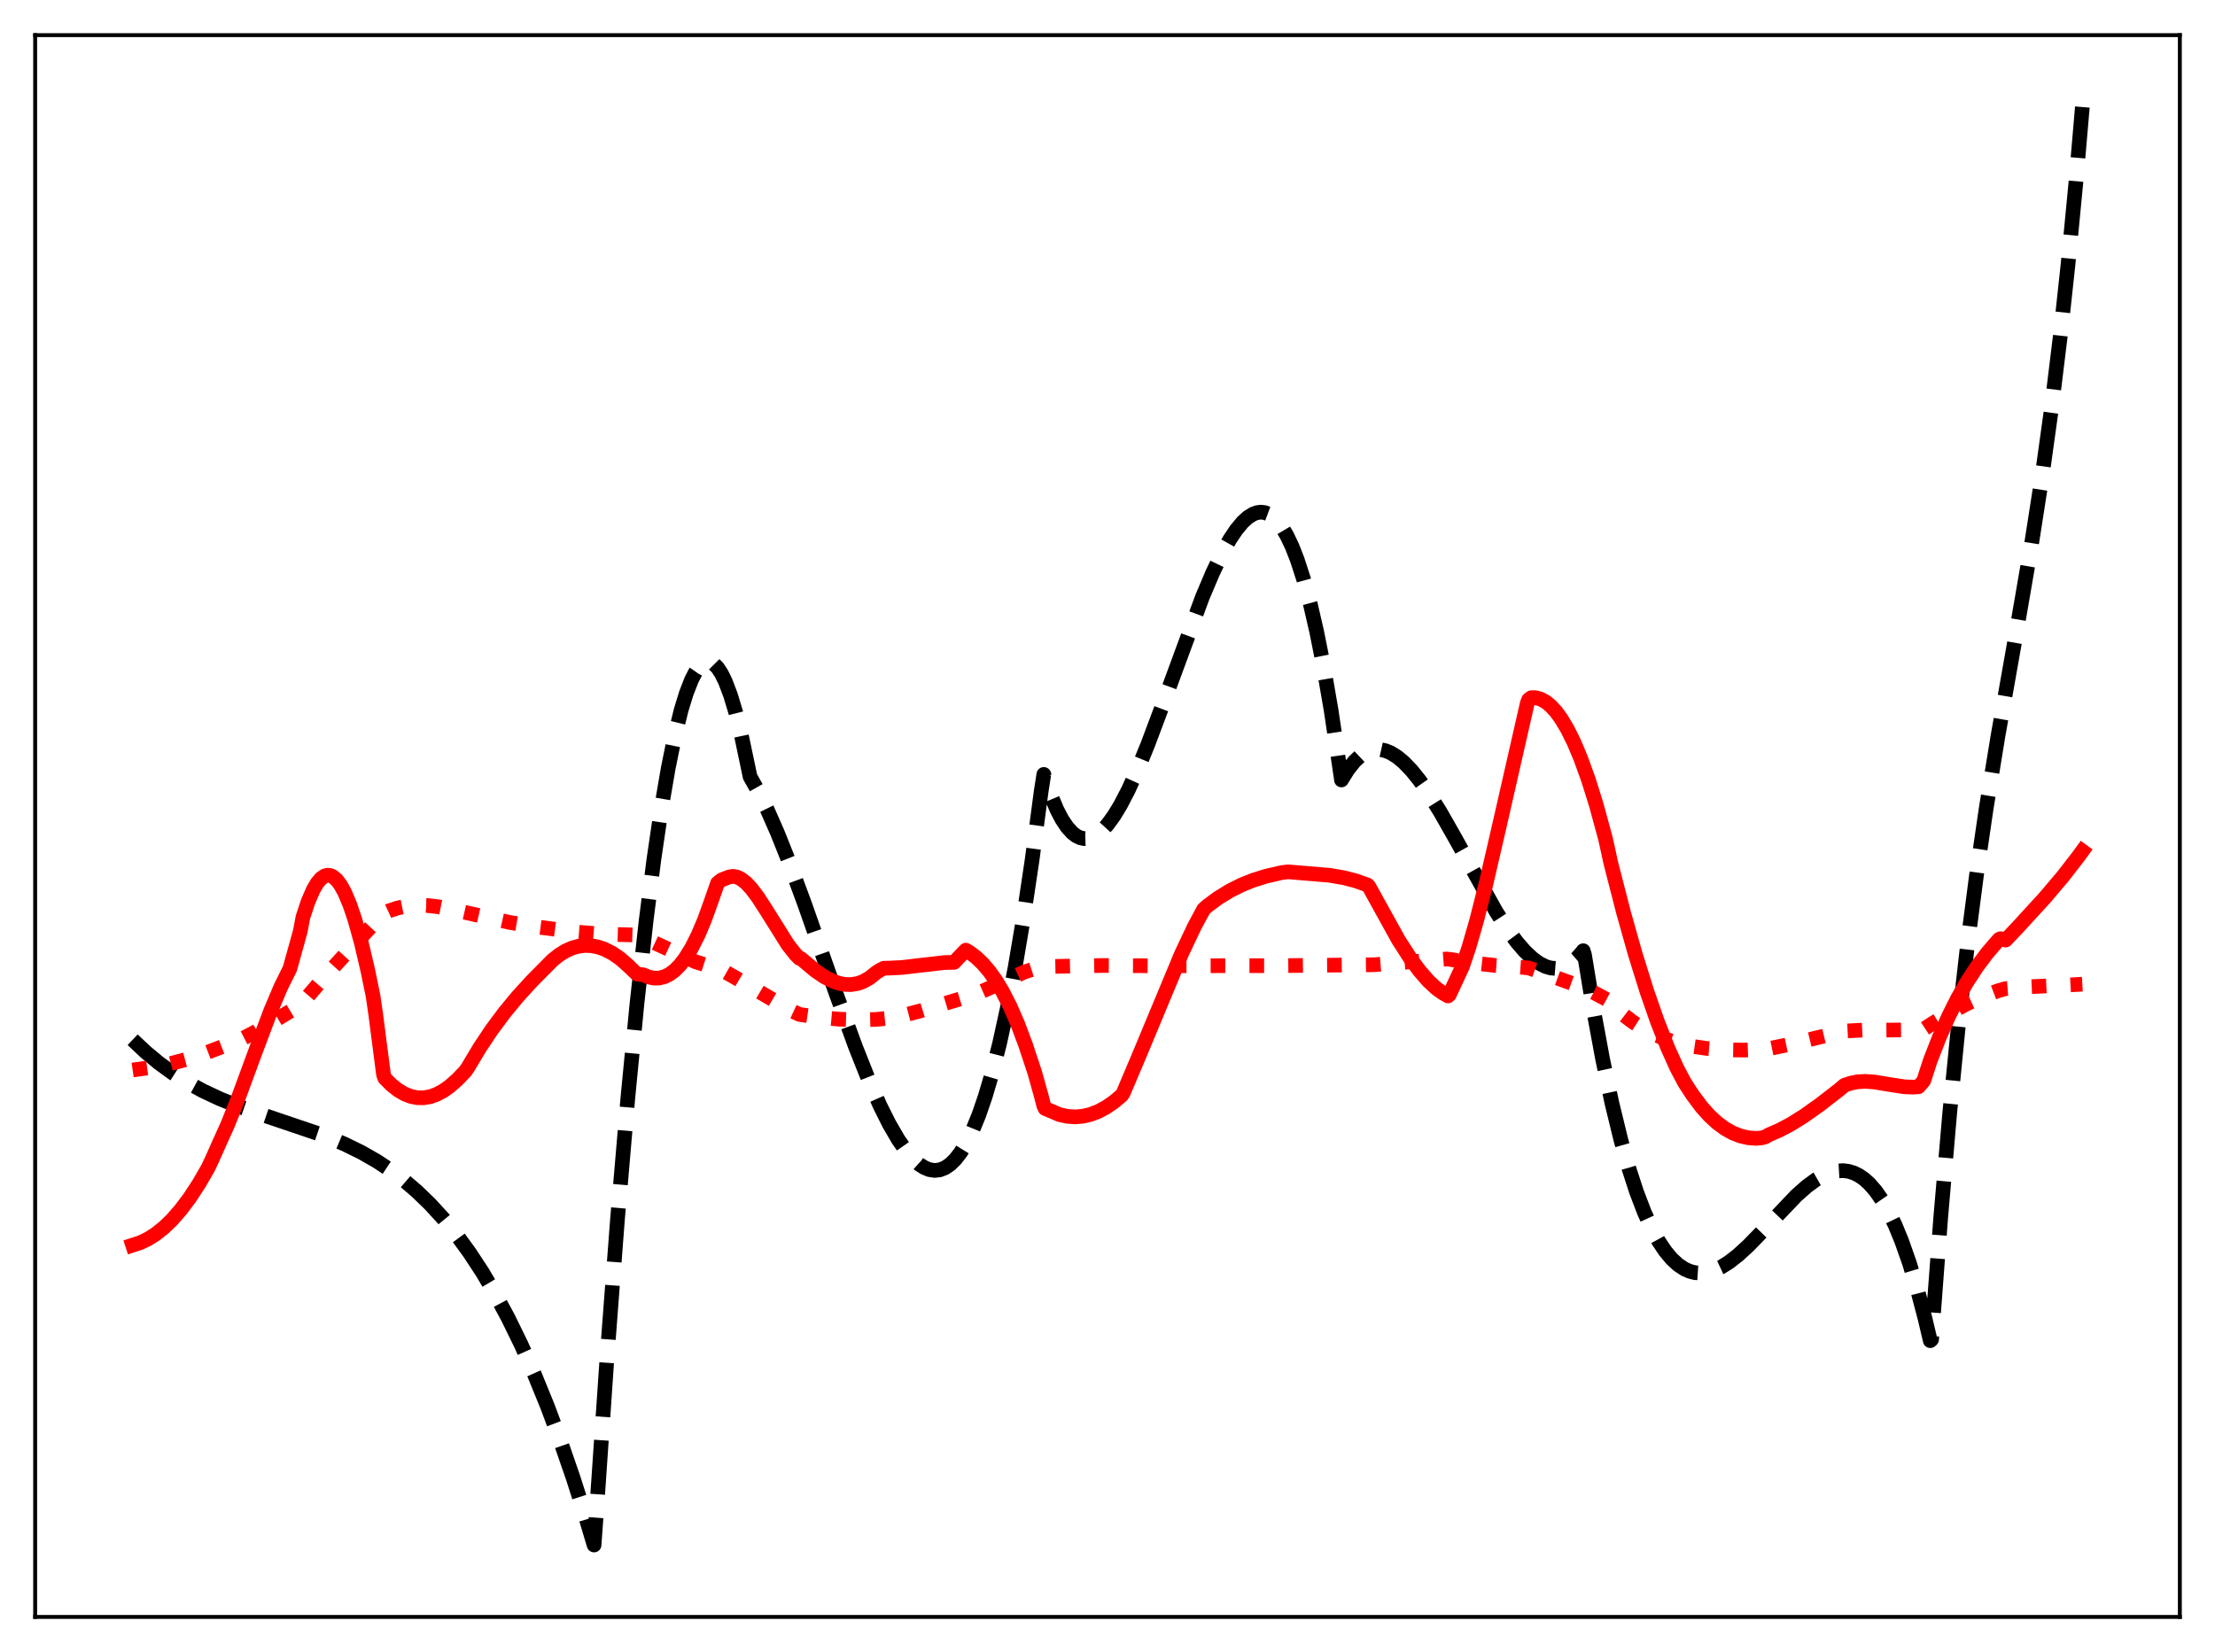 <?xml version="1.0" encoding="utf-8" standalone="no"?>
<!DOCTYPE svg PUBLIC "-//W3C//DTD SVG 1.1//EN"
  "http://www.w3.org/Graphics/SVG/1.1/DTD/svg11.dtd">
<svg xmlns:xlink="http://www.w3.org/1999/xlink" width="453.6pt" height="338.4pt" viewBox="0 0 453.6 338.4" xmlns="http://www.w3.org/2000/svg" version="1.1">
 <defs>
  <style type="text/css">*{stroke-linejoin: round; stroke-linecap: butt}</style>
 </defs>
 <g id="figure_1">
  <g id="patch_1">
   <path d="M 0 338.4 
L 453.6 338.4 
L 453.6 0 
L 0 0 
z
" style="fill: #ffffff"/>
  </g>
  <g id="axes_1">
   <g id="patch_2">
    <path d="M 7.2 331.2 
L 446.4 331.2 
L 446.4 7.2 
L 7.2 7.2 
z
" style="fill: #ffffff"/>
   </g>
   <g id="matplotlib.axis_1"/>
   <g id="matplotlib.axis_2"/>
   <g id="line2d_1">
    <path d="M 27.164 212.976 
L 29.825 215.483 
L 32.487 217.699 
L 35.415 219.834 
L 38.343 221.69 
L 41.537 223.44 
L 44.998 225.066 
L 48.991 226.673 
L 54.048 228.437 
L 66.559 232.673 
L 70.551 234.341 
L 74.012 236.037 
L 77.206 237.866 
L 80.134 239.808 
L 82.796 241.825 
L 85.457 244.112 
L 88.119 246.696 
L 90.781 249.606 
L 93.443 252.869 
L 96.105 256.515 
L 98.767 260.57 
L 101.428 265.064 
L 104.09 270.023 
L 106.752 275.477 
L 109.414 281.454 
L 112.076 287.981 
L 114.737 295.087 
L 117.399 302.8 
L 120.061 311.148 
L 121.658 316.473 
L 122.191 309.101 
L 124.32 277.867 
L 126.449 249.79 
L 128.579 224.847 
L 130.442 205.578 
L 132.305 188.679 
L 133.903 176.07 
L 135.5 165.183 
L 136.831 157.419 
L 138.161 150.84 
L 139.492 145.441 
L 140.557 141.967 
L 141.622 139.242 
L 142.42 137.688 
L 143.219 136.553 
L 144.017 135.835 
L 144.55 135.588 
L 145.082 135.526 
L 145.615 135.648 
L 146.147 135.955 
L 146.945 136.759 
L 147.744 137.975 
L 148.543 139.603 
L 149.607 142.411 
L 150.672 145.945 
L 151.737 150.204 
L 153.068 156.541 
L 153.6 159.094 
L 155.197 161.93 
L 157.06 165.705 
L 159.19 170.547 
L 161.585 176.542 
L 164.78 185.186 
L 171.168 203.375 
L 175.161 214.332 
L 177.823 221.04 
L 180.218 226.472 
L 182.081 230.199 
L 183.945 233.415 
L 185.542 235.71 
L 186.873 237.263 
L 188.204 238.463 
L 189.268 239.151 
L 190.333 239.583 
L 191.398 239.746 
L 192.463 239.627 
L 193.527 239.212 
L 194.592 238.489 
L 195.657 237.444 
L 196.721 236.064 
L 197.786 234.336 
L 199.117 231.667 
L 200.448 228.407 
L 201.779 224.532 
L 203.11 220.015 
L 204.707 213.712 
L 206.304 206.405 
L 207.901 198.048 
L 209.498 188.597 
L 211.361 176.129 
L 213.225 162.042 
L 213.757 158.622 
L 215.088 162.602 
L 216.419 165.81 
L 217.484 167.848 
L 218.548 169.439 
L 219.613 170.604 
L 220.412 171.211 
L 221.21 171.598 
L 222.009 171.775 
L 222.807 171.75 
L 223.606 171.533 
L 224.671 170.959 
L 225.735 170.078 
L 226.8 168.913 
L 228.131 167.086 
L 229.462 164.888 
L 231.059 161.816 
L 232.922 157.723 
L 235.052 152.511 
L 237.98 144.71 
L 246.231 122.313 
L 248.361 117.283 
L 250.224 113.396 
L 251.821 110.537 
L 253.152 108.54 
L 254.483 106.939 
L 255.548 105.969 
L 256.612 105.3 
L 257.411 105.006 
L 258.209 104.902 
L 259.008 104.996 
L 259.807 105.297 
L 260.605 105.814 
L 261.404 106.554 
L 262.468 107.906 
L 263.533 109.694 
L 264.598 111.938 
L 265.663 114.659 
L 266.993 118.764 
L 268.324 123.687 
L 269.655 129.471 
L 270.986 136.155 
L 272.583 145.423 
L 274.18 156.117 
L 274.713 159.767 
L 276.044 157.621 
L 277.375 155.953 
L 278.439 154.946 
L 279.504 154.214 
L 280.569 153.745 
L 281.633 153.525 
L 282.698 153.541 
L 283.763 153.779 
L 284.828 154.226 
L 286.159 155.057 
L 287.489 156.167 
L 289.087 157.831 
L 290.684 159.814 
L 292.547 162.469 
L 294.943 166.313 
L 297.871 171.462 
L 306.388 186.751 
L 308.784 190.463 
L 310.647 192.984 
L 312.244 194.83 
L 313.841 196.336 
L 315.172 197.3 
L 316.503 197.971 
L 317.568 198.279 
L 318.633 198.369 
L 319.697 198.228 
L 320.762 197.842 
L 321.827 197.198 
L 322.892 196.282 
L 323.956 195.082 
L 324.223 194.736 
L 324.489 195.605 
L 326.352 206.979 
L 328.215 217.047 
L 330.079 225.876 
L 331.942 233.533 
L 333.539 239.215 
L 335.136 244.126 
L 336.733 248.31 
L 338.33 251.809 
L 339.661 254.232 
L 340.992 256.232 
L 342.323 257.835 
L 343.654 259.064 
L 344.985 259.944 
L 346.049 260.413 
L 347.114 260.687 
L 348.445 260.773 
L 349.776 260.599 
L 351.107 260.187 
L 352.438 259.563 
L 354.035 258.569 
L 355.898 257.123 
L 358.028 255.175 
L 360.956 252.159 
L 367.876 244.888 
L 370.006 243.008 
L 371.869 241.641 
L 373.466 240.73 
L 374.797 240.185 
L 376.128 239.863 
L 377.459 239.787 
L 378.524 239.92 
L 379.588 240.239 
L 380.653 240.756 
L 381.718 241.483 
L 382.783 242.434 
L 384.113 243.956 
L 385.444 245.87 
L 386.775 248.201 
L 388.106 250.974 
L 389.437 254.212 
L 391.034 258.748 
L 392.631 264.032 
L 394.228 270.106 
L 395.293 274.616 
L 395.559 274.391 
L 397.423 249.493 
L 399.286 227.856 
L 401.149 209.065 
L 403.012 192.703 
L 404.876 178.354 
L 406.739 165.603 
L 409.135 150.886 
L 412.861 129.795 
L 416.055 111.255 
L 418.185 97.558 
L 420.048 84.124 
L 421.911 68.901 
L 423.508 54.113 
L 425.105 37.444 
L 426.436 21.927 
L 426.436 21.927 
" clip-path="url(#pb2ea2738f8)" style="fill: none; stroke-dasharray: 11.1,4.8; stroke-dashoffset: 0; stroke: #000000; stroke-width: 3"/>
   </g>
   <g id="line2d_2">
    <path d="M 27.164 219.175 
L 31.156 218.615 
L 34.883 217.87 
L 38.343 216.96 
L 41.804 215.812 
L 49.257 212.954 
L 52.185 211.432 
L 56.444 208.93 
L 61.501 205.88 
L 66.026 200.614 
L 71.616 194.466 
L 78.537 187.085 
L 79.601 186.589 
L 81.465 185.977 
L 83.328 185.601 
L 85.191 185.434 
L 87.321 185.463 
L 89.716 185.727 
L 92.644 186.301 
L 104.356 188.943 
L 109.946 189.86 
L 118.198 190.932 
L 122.989 191.314 
L 127.514 191.446 
L 130.442 191.526 
L 133.37 192.808 
L 142.42 197.002 
L 144.55 197.675 
L 147.478 198.49 
L 150.672 200.3 
L 162.118 207.048 
L 163.715 207.787 
L 167.974 208.409 
L 171.967 208.774 
L 175.693 208.904 
L 179.42 208.813 
L 182.081 208.549 
L 185.009 207.982 
L 188.736 206.996 
L 199.649 203.701 
L 202.577 202.412 
L 209.764 199.103 
L 211.894 198.417 
L 213.757 198.041 
L 215.354 197.962 
L 225.735 197.766 
L 236.116 197.824 
L 261.936 197.8 
L 281.367 197.614 
L 288.022 197.076 
L 296.273 196.436 
L 297.072 196.53 
L 301.597 197.241 
L 306.388 197.773 
L 311.712 198.14 
L 313.043 198.265 
L 317.834 199.952 
L 323.158 201.881 
L 326.352 203.29 
L 329.014 204.718 
L 330.079 205.749 
L 332.208 207.679 
L 334.337 209.308 
L 336.467 210.667 
L 338.863 211.912 
L 341.258 212.897 
L 343.92 213.745 
L 346.316 214.293 
L 349.51 214.751 
L 352.97 215.021 
L 356.963 215.097 
L 361.488 214.952 
L 366.279 213.969 
L 373.999 212.109 
L 378.257 211.17 
L 381.452 210.999 
L 386.243 210.996 
L 391.833 210.948 
L 393.962 210.803 
L 395.825 209.587 
L 399.286 207.479 
L 402.746 205.634 
L 405.94 204.173 
L 409.135 202.955 
L 410.732 202.496 
L 415.257 202.13 
L 423.508 201.758 
L 426.436 201.596 
L 426.436 201.596 
" clip-path="url(#pb2ea2738f8)" style="fill: none; stroke-dasharray: 3,4.95; stroke-dashoffset: 0; stroke: #ff0000; stroke-width: 3"/>
   </g>
   <g id="line2d_3">
    <path d="M 27.164 255.046 
L 28.761 254.527 
L 30.358 253.758 
L 31.955 252.737 
L 33.552 251.46 
L 35.149 249.926 
L 37.012 247.804 
L 38.876 245.32 
L 40.739 242.47 
L 42.602 239.246 
L 43.401 237.554 
L 44.998 233.968 
L 46.595 230.441 
L 48.724 225.116 
L 52.185 215.707 
L 55.379 207.201 
L 57.508 202.162 
L 59.105 198.937 
L 59.372 198.409 
L 61.501 190.725 
L 62.033 187.882 
L 63.098 184.675 
L 64.163 182.217 
L 64.961 180.862 
L 65.76 179.922 
L 66.559 179.394 
L 67.091 179.268 
L 67.623 179.322 
L 68.156 179.552 
L 68.954 180.227 
L 69.753 181.291 
L 70.551 182.734 
L 71.616 185.237 
L 72.681 188.379 
L 74.012 193.17 
L 75.343 198.872 
L 76.407 204.051 
L 76.94 207.742 
L 78.537 220.092 
L 78.803 220.851 
L 80.134 222.193 
L 81.465 223.258 
L 82.796 224.052 
L 84.127 224.58 
L 85.457 224.85 
L 86.788 224.866 
L 88.119 224.634 
L 89.45 224.157 
L 90.781 223.447 
L 92.112 222.506 
L 93.709 221.083 
L 95.306 219.418 
L 95.839 218.632 
L 98.234 214.628 
L 100.63 211.027 
L 103.292 207.439 
L 105.953 204.212 
L 108.881 200.997 
L 113.14 196.691 
L 114.471 195.624 
L 115.802 194.798 
L 117.133 194.199 
L 118.464 193.821 
L 119.795 193.66 
L 121.126 193.711 
L 122.457 193.969 
L 123.788 194.429 
L 125.385 195.241 
L 126.982 196.33 
L 128.579 197.737 
L 130.442 199.512 
L 131.241 199.613 
L 131.773 199.684 
L 132.838 200.127 
L 133.903 200.35 
L 134.967 200.34 
L 136.032 200.084 
L 137.097 199.568 
L 138.161 198.778 
L 139.226 197.704 
L 140.291 196.333 
L 141.622 194.188 
L 142.953 191.545 
L 144.284 188.397 
L 145.615 184.706 
L 146.945 180.893 
L 147.744 180.244 
L 149.341 179.621 
L 150.14 179.503 
L 150.938 179.649 
L 151.737 180.029 
L 152.801 180.858 
L 153.866 181.997 
L 155.197 183.761 
L 157.06 186.649 
L 161.319 193.459 
L 162.916 195.496 
L 163.715 196.301 
L 163.981 196.311 
L 164.78 196.989 
L 166.909 198.774 
L 168.772 200.054 
L 170.369 200.89 
L 171.7 201.375 
L 173.031 201.644 
L 174.362 201.673 
L 175.693 201.443 
L 176.758 201.056 
L 178.089 200.304 
L 179.42 199.233 
L 180.218 198.718 
L 181.017 198.319 
L 182.081 198.298 
L 184.743 198.169 
L 188.47 197.73 
L 193.527 197.156 
L 195.391 197.126 
L 197.254 195.155 
L 197.786 194.625 
L 198.585 195.092 
L 199.916 196.107 
L 201.247 197.378 
L 202.577 198.931 
L 203.908 200.793 
L 205.239 202.988 
L 206.836 206.099 
L 208.433 209.77 
L 210.031 214.04 
L 211.894 219.677 
L 213.225 224.434 
L 213.757 226.495 
L 214.023 227.059 
L 216.951 228.307 
L 218.548 228.66 
L 220.145 228.773 
L 221.743 228.644 
L 223.34 228.272 
L 224.937 227.657 
L 226.534 226.8 
L 228.131 225.696 
L 229.728 224.345 
L 229.994 223.961 
L 233.188 216.432 
L 241.972 195.335 
L 244.634 189.713 
L 246.497 186.251 
L 247.296 185.532 
L 249.425 183.962 
L 251.821 182.483 
L 254.217 181.277 
L 256.612 180.311 
L 259.274 179.479 
L 262.468 178.738 
L 263.799 178.579 
L 272.317 179.293 
L 275.245 179.799 
L 277.641 180.423 
L 280.036 181.265 
L 280.303 181.529 
L 286.425 192.597 
L 288.82 196.311 
L 290.684 198.835 
L 292.547 200.973 
L 294.144 202.454 
L 295.475 203.407 
L 296.54 204.007 
L 296.806 203.751 
L 299.468 198.032 
L 300.799 194.091 
L 302.396 188.556 
L 304.259 181.227 
L 306.921 169.717 
L 312.777 143.996 
L 313.043 143.319 
L 313.575 142.908 
L 314.374 142.893 
L 315.439 143.166 
L 316.503 143.732 
L 317.568 144.592 
L 318.633 145.747 
L 319.697 147.198 
L 321.028 149.432 
L 322.359 152.133 
L 323.69 155.302 
L 325.287 159.72 
L 326.884 164.821 
L 328.748 171.665 
L 329.28 174.038 
L 329.812 176.534 
L 332.474 186.899 
L 334.87 195.402 
L 337.265 203.081 
L 339.395 209.191 
L 341.524 214.604 
L 343.388 218.747 
L 344.985 221.761 
L 346.582 224.226 
L 348.445 226.722 
L 350.042 228.511 
L 351.639 229.989 
L 353.236 231.17 
L 354.833 232.067 
L 356.431 232.691 
L 358.028 233.056 
L 359.625 233.173 
L 360.689 233.09 
L 361.488 232.886 
L 362.287 232.419 
L 364.416 231.505 
L 366.812 230.23 
L 369.473 228.561 
L 372.668 226.296 
L 376.66 223.205 
L 377.725 222.294 
L 379.056 221.858 
L 380.387 221.591 
L 381.984 221.499 
L 383.847 221.629 
L 386.775 222.113 
L 389.969 222.611 
L 391.833 222.683 
L 392.897 222.598 
L 393.696 221.682 
L 393.962 221.337 
L 395.293 217.229 
L 397.156 212.454 
L 399.02 208.232 
L 400.883 204.512 
L 402.746 201.24 
L 404.876 197.981 
L 407.005 195.157 
L 409.135 192.682 
L 409.401 192.393 
L 409.667 192.274 
L 410.732 192.56 
L 413.127 190.037 
L 418.717 183.937 
L 422.444 179.538 
L 425.638 175.415 
L 426.436 174.319 
L 426.436 174.319 
" clip-path="url(#pb2ea2738f8)" style="fill: none; stroke: #ff0000; stroke-width: 3; stroke-linecap: square"/>
   </g>
   <g id="patch_3">
    <path d="M 7.2 331.2 
L 7.2 7.2 
" style="fill: none; stroke: #000000; stroke-width: 0.8; stroke-linejoin: miter; stroke-linecap: square"/>
   </g>
   <g id="patch_4">
    <path d="M 446.4 331.2 
L 446.4 7.2 
" style="fill: none; stroke: #000000; stroke-width: 0.8; stroke-linejoin: miter; stroke-linecap: square"/>
   </g>
   <g id="patch_5">
    <path d="M 7.2 331.2 
L 446.4 331.2 
" style="fill: none; stroke: #000000; stroke-width: 0.8; stroke-linejoin: miter; stroke-linecap: square"/>
   </g>
   <g id="patch_6">
    <path d="M 7.2 7.2 
L 446.4 7.2 
" style="fill: none; stroke: #000000; stroke-width: 0.8; stroke-linejoin: miter; stroke-linecap: square"/>
   </g>
  </g>
 </g>
 <defs>
  <clipPath id="pb2ea2738f8">
   <rect x="7.2" y="7.2" width="439.2" height="324"/>
  </clipPath>
 </defs>
</svg>
